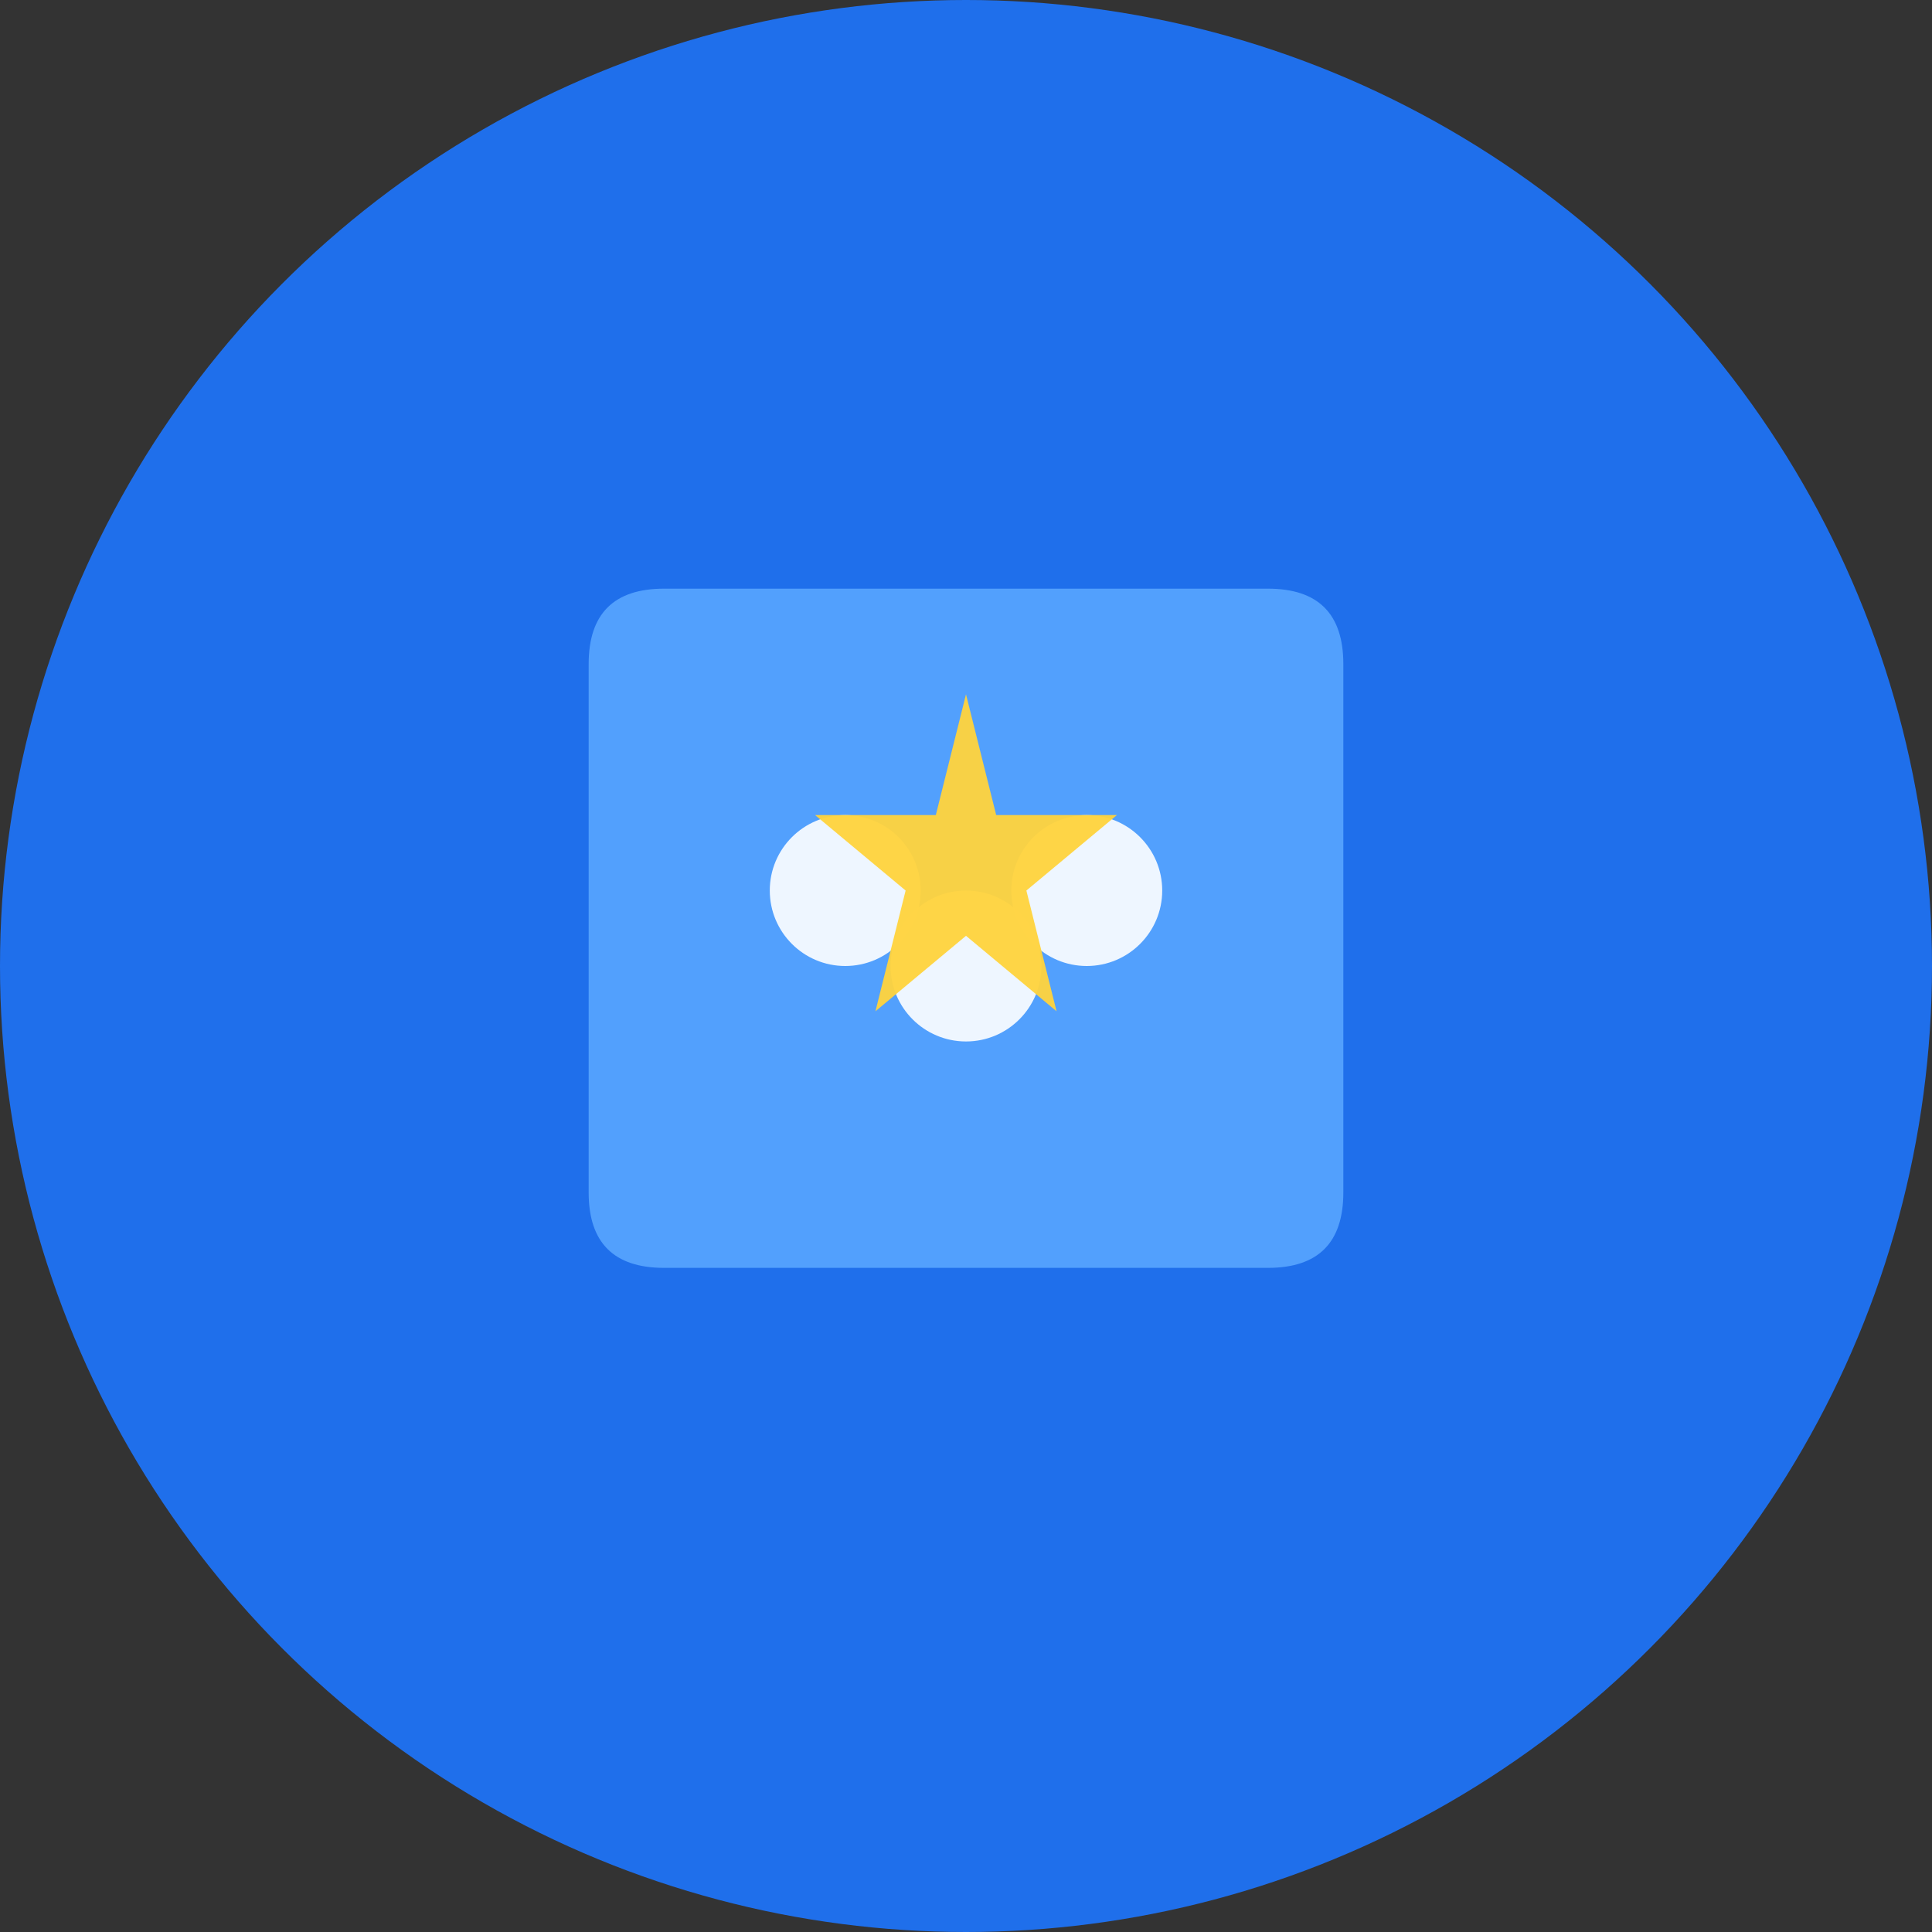 <svg width="128" height="128" viewBox="0 0 128 128" xmlns="http://www.w3.org/2000/svg">
  <rect x="0" y="0" width="128" height="128" fill="#333333" stroke="none"/>
  <!-- Background circle -->
  <circle cx="64" cy="64" r="64" fill="#1f6feb"/>
  
  <!-- Copilot icon (stylized AI/chat bubble) -->
  <g transform="translate(64, 64)">
    <!-- Chat bubble -->
    <path d="M -20 -25 L 20 -25 Q 25 -25 25 -20 L 25 15 Q 25 20 20 20 L 5 20 L 0 30 L 5 20 L -20 20 Q -25 20 -25 15 L -25 -20 Q -25 -25 -20 -25" 
          fill="#58a6ff" opacity="0.9"/>
    
    <!-- Copilot stylized symbol (overlapping circles) -->
    <circle cx="-8" cy="-5" r="5" fill="#ffffff" opacity="0.9"/>
    <circle cx="0" cy="0" r="5" fill="#ffffff" opacity="0.9"/>
    <circle cx="8" cy="-5" r="5" fill="#ffffff" opacity="0.9"/>
    
    <!-- Spark/star accent -->
    <path d="M 0 -18 L 2 -10 L 10 -10 L 4 -5 L 6 3 L 0 -2 L -6 3 L -4 -5 L -10 -10 L -2 -10 Z" 
          fill="#ffd33d" opacity="0.95"/>
  </g>
</svg>
